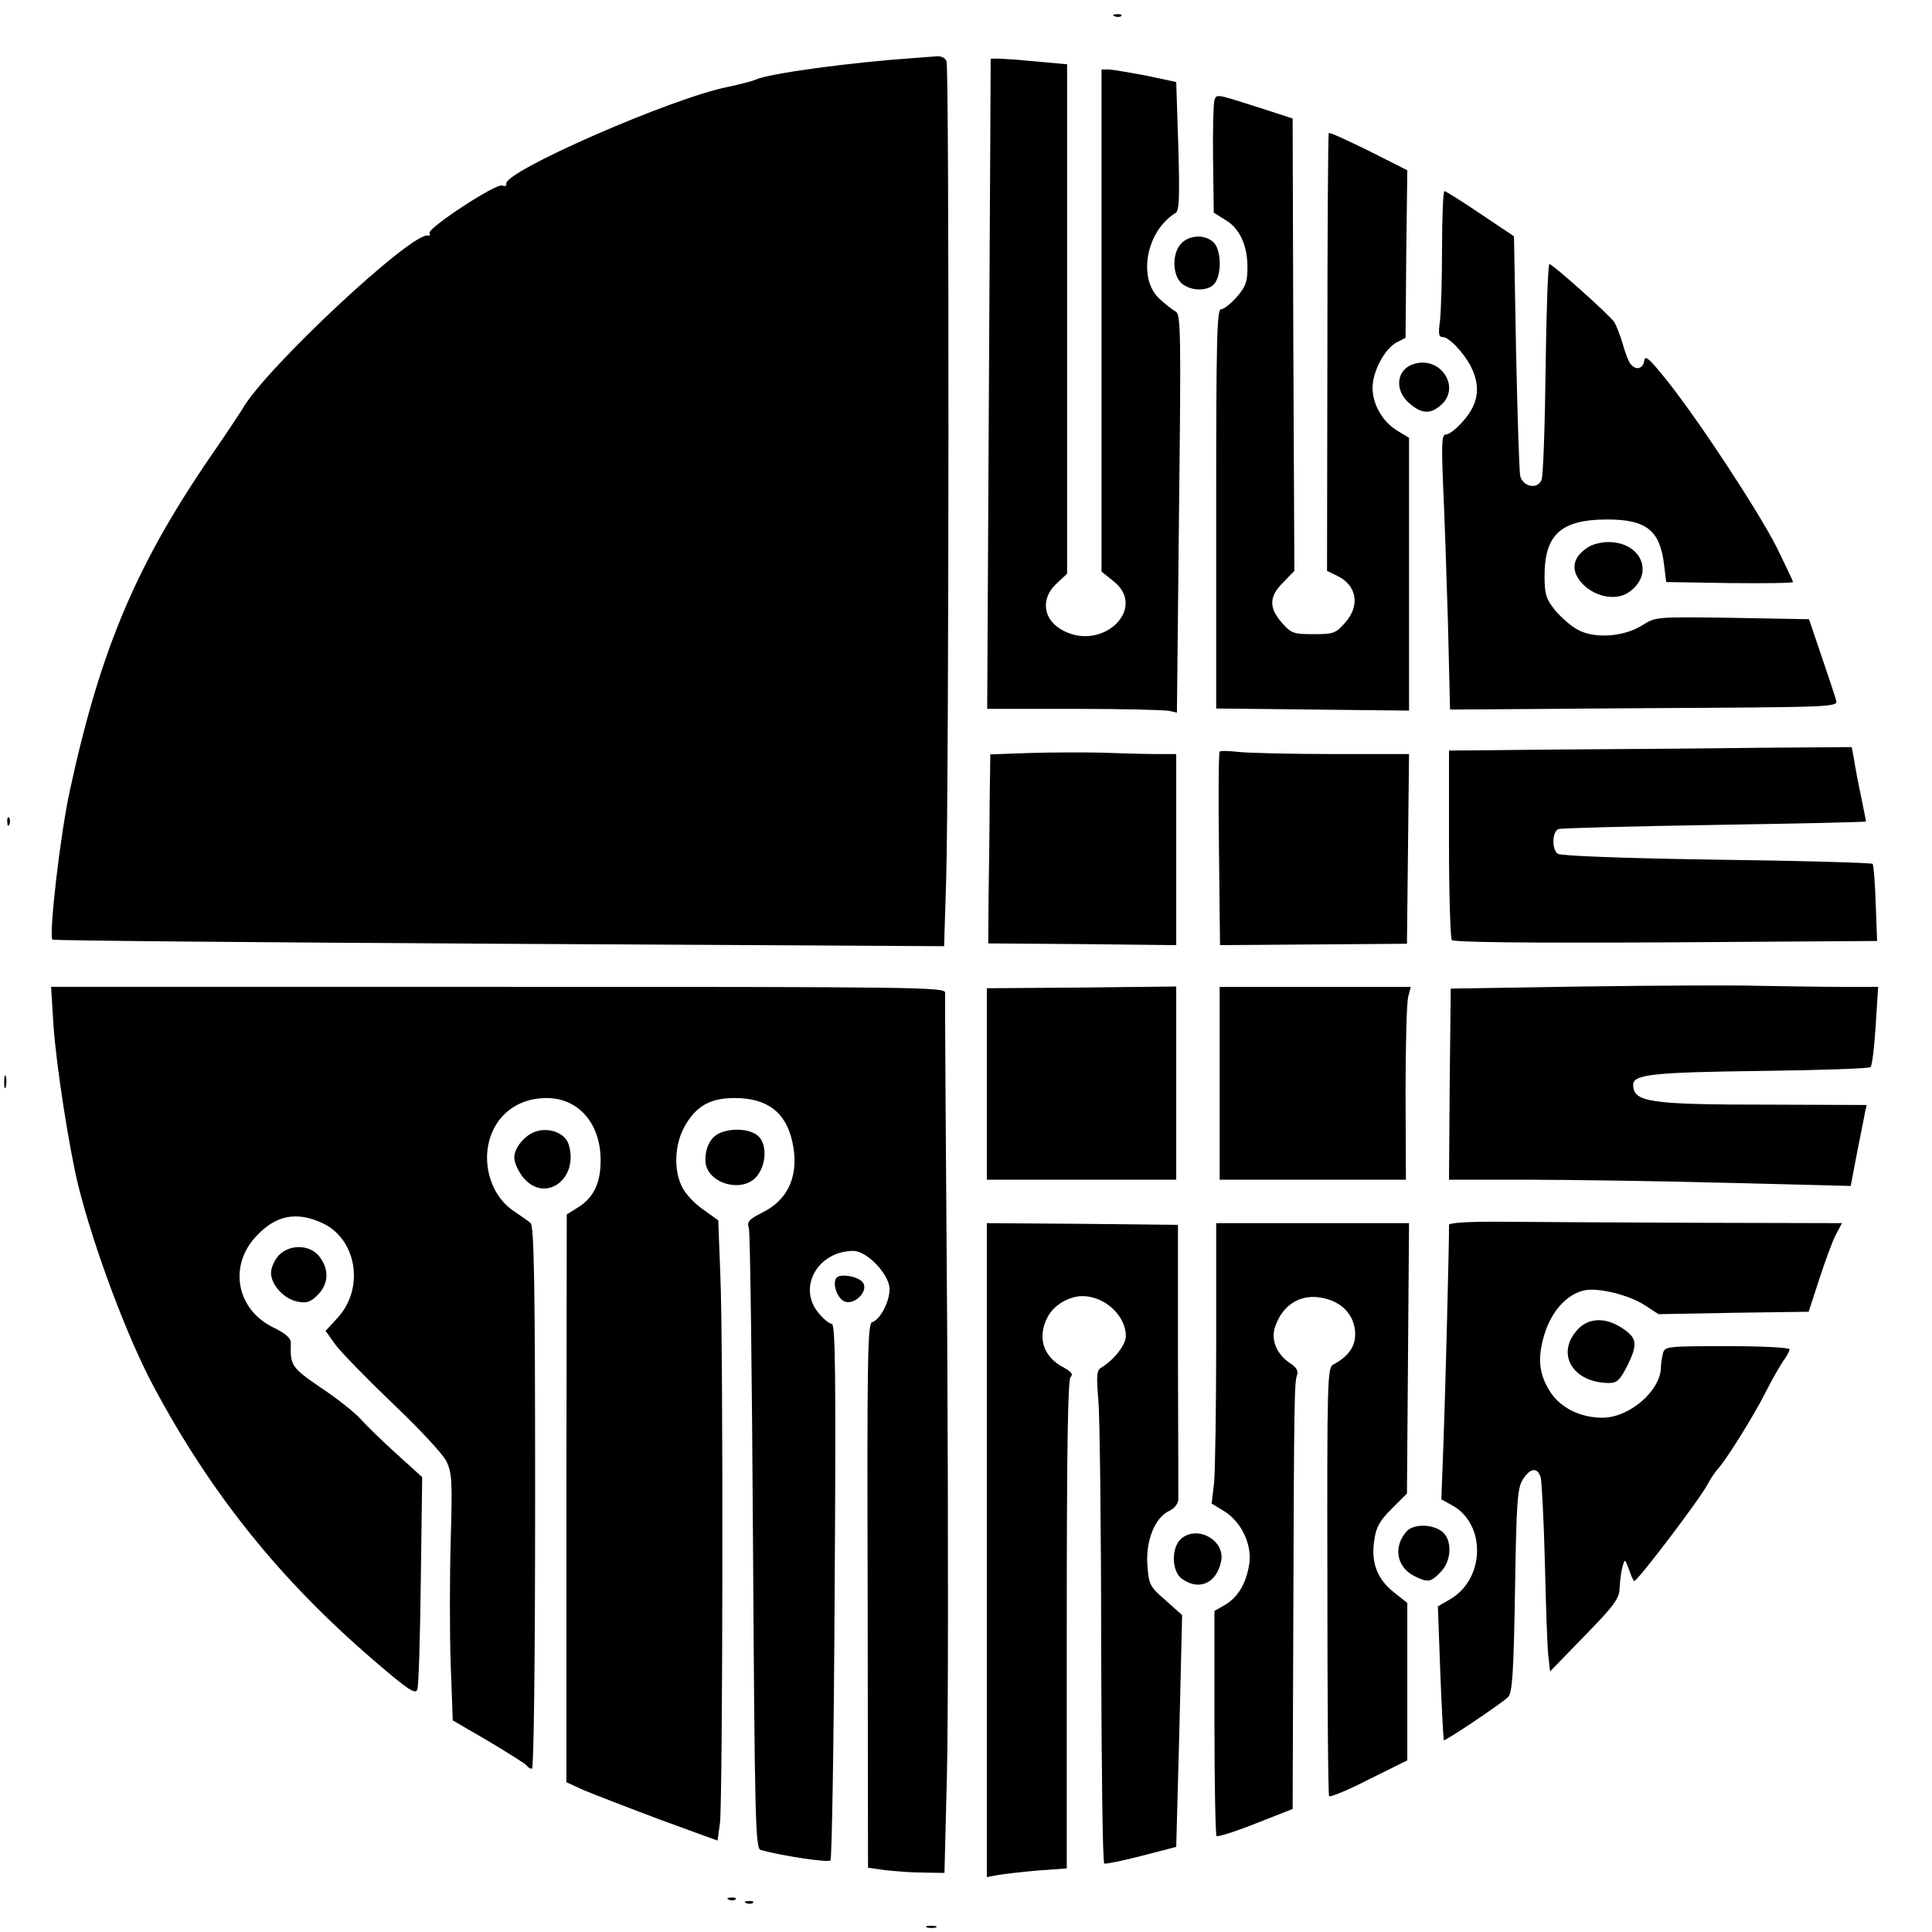 <?xml version="1.0" standalone="no"?>
<!DOCTYPE svg PUBLIC "-//W3C//DTD SVG 20010904//EN"
 "http://www.w3.org/TR/2001/REC-SVG-20010904/DTD/svg10.dtd">
<svg version="1.0" xmlns="http://www.w3.org/2000/svg"
 width="556pt" height="556pt" viewBox="0 0 556 556"
 preserveAspectRatio="xMidYMid meet">
<g transform="translate(0,556) scale(0.1,-0.1)"
fill="#000000" stroke="none">
<path d="M3208 5513 c7 -3 16 -2 19 1 4 3 -2 6 -13 5 -11 0 -14 -3 -6 -6z"/>
<path d="M2630 5393 c-186 -13 -414 -44 -455 -62 -11 -5 -47 -14 -80 -21 -162
-32 -646 -244 -638 -279 2 -6 -4 -8 -12 -5 -18 7 -217 -124 -209 -137 3 -5 1
-8 -4 -7 -44 14 -472 -386 -535 -500 -7 -11 -39 -60 -72 -108 -229 -329 -334
-574 -424 -989 -28 -128 -61 -418 -50 -429 3 -3 581 -8 1285 -12 l1281 -7 6
194 c8 274 9 2331 1 2352 -3 10 -15 16 -28 15 -11 -1 -41 -3 -66 -5z"/>
<path d="M2851 5390 c0 -3 -2 -425 -5 -937 l-5 -933 252 0 c139 0 261 -3 273
-6 l21 -5 6 573 c6 516 5 573 -9 581 -9 5 -30 21 -46 36 -65 58 -40 196 45
248 11 6 12 45 8 193 l-6 184 -85 18 c-47 9 -95 17 -107 18 l-23 0 0 -722 0
-723 35 -28 c97 -77 -30 -202 -145 -142 -58 30 -67 91 -20 135 l31 29 0 733 0
733 -111 10 c-60 6 -110 8 -109 5z"/>
<path d="M3495 5272 c-3 -9 -5 -86 -4 -170 l2 -154 32 -20 c42 -24 65 -73 65
-137 0 -42 -5 -56 -31 -86 -17 -19 -37 -35 -45 -35 -12 0 -14 -89 -14 -575 l0
-574 278 -3 277 -3 0 393 0 392 -33 20 c-43 26 -72 76 -72 124 0 47 35 113 70
131 l25 13 2 241 3 241 -111 56 c-61 30 -113 54 -115 51 -2 -2 -4 -286 -4
-632 l-1 -628 29 -14 c57 -27 67 -86 23 -135 -27 -31 -34 -33 -91 -33 -57 0
-64 2 -91 33 -38 43 -37 76 4 116 l32 33 -3 651 -2 651 -83 27 c-141 45 -135
44 -142 26z"/>
<path d="M4150 4846 c0 -90 -3 -184 -6 -210 -5 -36 -4 -46 8 -46 18 0 61 -45
82 -87 27 -55 21 -103 -20 -151 -19 -23 -43 -42 -51 -42 -14 0 -15 -17 -10
-147 4 -82 10 -260 14 -396 l6 -249 558 4 c553 3 559 3 553 23 -3 11 -22 68
-42 127 l-36 106 -220 4 c-220 3 -221 3 -259 -21 -53 -34 -139 -40 -187 -13
-19 10 -48 36 -65 56 -26 33 -30 46 -30 99 0 119 48 162 180 162 113 0 152
-31 164 -130 l6 -50 183 -3 c100 -1 182 0 182 3 0 3 -21 47 -46 98 -53 105
-223 364 -316 481 -52 65 -64 75 -66 58 -4 -24 -24 -29 -40 -9 -5 6 -15 32
-22 57 -7 24 -18 53 -25 64 -17 23 -177 166 -186 166 -4 0 -9 -136 -11 -302
-2 -167 -7 -311 -12 -320 -12 -27 -53 -19 -61 12 -3 14 -8 175 -12 357 l-6
333 -97 65 c-53 36 -100 65 -103 65 -4 0 -7 -74 -7 -164z"/>
<path d="M3400 4860 c-27 -27 -27 -90 0 -115 27 -24 79 -24 96 0 21 28 18 98
-4 118 -25 23 -68 21 -92 -3z"/>
<path d="M4062 4510 c-43 -18 -48 -72 -9 -108 35 -32 61 -35 90 -11 67 52 0
152 -81 119z"/>
<path d="M4575 3988 c-52 -30 -58 -72 -17 -112 37 -35 93 -44 127 -22 79 52
40 147 -58 146 -18 0 -41 -6 -52 -12z"/>
<path d="M4483 3403 l-313 -3 0 -268 c0 -147 4 -271 8 -277 4 -7 218 -9 616
-7 l608 4 -4 108 c-2 60 -6 111 -9 114 -3 3 -206 9 -450 12 -267 4 -449 11
-456 17 -18 13 -16 64 2 71 8 3 210 8 450 12 239 4 435 8 435 10 0 1 -6 33
-14 71 -8 37 -17 85 -20 106 l-7 37 -267 -2 c-147 -2 -408 -4 -579 -5z"/>
<path d="M2963 3393 l-113 -4 -2 -137 c0 -75 -2 -198 -3 -272 l-1 -135 271 -2
270 -3 0 275 0 275 -60 0 c-33 0 -103 2 -155 4 -52 1 -146 1 -207 -1z"/>
<path d="M3510 3397 c-3 -3 -4 -129 -2 -281 l3 -276 269 2 269 2 3 273 3 273
-220 0 c-121 0 -242 3 -270 6 -27 3 -52 4 -55 1z"/>
<path d="M21 3194 c0 -11 3 -14 6 -6 3 7 2 16 -1 19 -3 4 -6 -2 -5 -13z"/>
<path d="M4555 2721 l-380 -6 -3 -275 -2 -275 222 0 c123 0 383 -4 578 -9
l356 -9 18 94 c10 52 21 104 23 117 l5 22 -278 1 c-349 0 -393 7 -394 57 0 30
56 36 365 40 171 2 314 7 318 11 5 5 11 58 15 120 l7 111 -110 0 c-60 0 -166
2 -235 3 -69 2 -296 1 -505 -2z"/>
<path d="M154 2608 c8 -115 45 -354 72 -463 45 -179 140 -433 216 -575 167
-312 366 -559 638 -792 95 -82 116 -95 121 -80 4 10 8 151 10 314 l4 297 -75
68 c-41 37 -87 82 -103 100 -15 17 -66 58 -113 89 -86 59 -89 64 -87 129 0 14
-14 27 -51 45 -106 52 -129 178 -48 263 56 60 115 71 188 38 100 -45 124 -186
47 -272 l-36 -39 27 -38 c14 -20 88 -96 164 -169 80 -76 147 -148 157 -169 16
-34 17 -59 12 -230 -3 -105 -3 -264 0 -353 l6 -162 103 -60 c57 -34 106 -65
110 -70 3 -5 9 -9 15 -9 5 0 9 299 9 780 0 611 -3 781 -13 790 -6 6 -27 20
-46 33 -53 34 -83 100 -79 168 7 95 76 159 171 159 87 0 149 -66 155 -163 4
-74 -16 -122 -65 -152 l-32 -20 -1 -817 0 -817 48 -22 c26 -11 124 -49 217
-84 l170 -62 7 51 c8 68 10 1377 1 1578 l-6 156 -43 31 c-24 16 -51 45 -60 63
-26 49 -23 124 6 176 33 59 74 82 144 82 93 0 147 -40 166 -125 21 -94 -9
-166 -85 -204 -40 -20 -46 -27 -40 -45 4 -11 9 -418 12 -903 5 -802 7 -883 22
-887 62 -17 194 -37 201 -30 4 5 10 354 12 777 4 611 2 767 -8 767 -7 0 -24
14 -38 31 -62 73 -3 179 100 179 39 0 104 -68 104 -110 0 -36 -27 -88 -50 -95
-13 -4 -15 -92 -13 -787 l1 -783 49 -7 c26 -3 76 -7 109 -7 l62 -1 7 277 c4
153 4 719 1 1258 -4 539 -7 988 -6 998 0 16 -68 17 -1286 17 l-1287 0 7 -112z"/>
<path d="M2840 2441 l0 -276 273 0 272 0 0 278 0 278 -272 -3 -273 -2 0 -275z"/>
<path d="M3510 2442 l0 -277 268 0 268 0 -1 250 c0 138 3 262 8 278 l7 27
-275 0 -275 0 0 -278z"/>
<path d="M12 2445 c0 -16 2 -22 5 -12 2 9 2 23 0 30 -3 6 -5 -1 -5 -18z"/>
<path d="M1540 2303 c-31 -11 -60 -47 -60 -74 0 -15 12 -41 26 -58 64 -76 162
-2 130 97 -11 32 -57 49 -96 35z"/>
<path d="M2073 2300 c-27 -11 -43 -40 -43 -79 0 -66 107 -98 149 -45 29 37 28
98 -1 118 -24 17 -70 20 -105 6z"/>
<path d="M4170 2035 c1 -37 -11 -499 -16 -630 l-6 -160 31 -17 c98 -54 95
-211 -5 -270 l-36 -21 7 -191 c4 -105 9 -192 10 -194 3 -4 164 104 185 124 12
12 16 65 20 307 4 258 7 296 23 320 21 33 42 35 51 5 3 -13 9 -124 12 -248 3
-124 7 -244 10 -267 l5 -43 100 103 c86 88 99 107 100 137 1 19 4 46 8 60 7
25 7 25 19 -7 6 -18 13 -33 15 -33 10 0 189 236 211 278 9 17 22 36 29 44 22
22 105 155 138 221 17 34 40 74 50 89 11 14 19 30 19 35 0 5 -81 9 -179 9
-173 0 -180 -1 -185 -20 -3 -12 -6 -29 -6 -39 0 -69 -90 -146 -167 -147 -63 0
-117 26 -148 69 -36 53 -42 100 -20 172 20 65 63 113 112 125 39 10 130 -12
176 -42 l40 -26 216 4 216 3 31 95 c17 52 38 110 48 128 l17 32 -408 1 c-225
1 -479 2 -565 3 -100 1 -158 -3 -158 -9z"/>
<path d="M2840 1099 l0 -941 32 6 c17 3 69 9 115 13 l83 6 0 701 c0 503 3 705
11 713 8 8 3 15 -19 27 -60 31 -78 87 -47 146 17 34 62 60 100 60 64 0 125
-56 125 -115 0 -25 -34 -69 -71 -91 -13 -8 -14 -22 -8 -94 4 -47 8 -365 8
-707 1 -342 4 -624 9 -626 4 -2 52 8 107 22 l100 26 9 333 8 334 -47 42 c-46
40 -49 45 -53 102 -5 71 22 137 63 156 15 7 25 20 26 32 0 12 0 194 -1 406 l0
385 -275 3 -275 2 0 -941z"/>
<path d="M3500 1696 c0 -188 -3 -370 -6 -403 l-7 -60 36 -22 c50 -31 81 -97
72 -153 -9 -56 -33 -95 -70 -117 l-30 -17 0 -321 c0 -177 3 -324 6 -327 3 -3
54 13 112 36 l107 42 2 560 c2 623 3 668 11 690 4 10 -3 22 -19 32 -40 26 -58
69 -44 107 24 70 85 100 154 77 47 -15 76 -53 76 -100 0 -36 -20 -64 -63 -87
-17 -9 -18 -42 -17 -622 0 -338 2 -617 5 -620 2 -4 54 17 114 48 l111 55 0
226 0 227 -39 31 c-48 38 -66 86 -56 150 5 37 16 56 50 90 l44 44 3 389 3 389
-277 0 -278 0 0 -344z"/>
<path d="M802 1947 c-12 -13 -22 -35 -22 -50 0 -35 38 -76 77 -83 25 -5 37 -1
57 19 32 32 34 74 5 111 -27 35 -86 36 -117 3z"/>
<path d="M2406 1881 c-11 -18 5 -60 26 -67 29 -9 67 30 52 54 -12 19 -69 29
-78 13z"/>
<path d="M4536 1729 c-58 -69 -7 -149 95 -149 23 0 31 8 54 53 29 61 26 78
-20 107 -49 31 -98 27 -129 -11z"/>
<path d="M4048 1153 c-39 -44 -29 -102 21 -128 40 -20 48 -19 76 10 34 33 35
97 3 119 -30 21 -81 20 -100 -1z"/>
<path d="M3403 1135 c-33 -23 -33 -97 -1 -119 49 -35 99 -12 112 50 13 58 -62
104 -111 69z"/>
<path d="M2098 93 c7 -3 16 -2 19 1 4 3 -2 6 -13 5 -11 0 -14 -3 -6 -6z"/>
<path d="M2148 83 c7 -3 16 -2 19 1 4 3 -2 6 -13 5 -11 0 -14 -3 -6 -6z"/>
<path d="M2668 13 c6 -2 18 -2 25 0 6 3 1 5 -13 5 -14 0 -19 -2 -12 -5z"/>
</g>
</svg>

